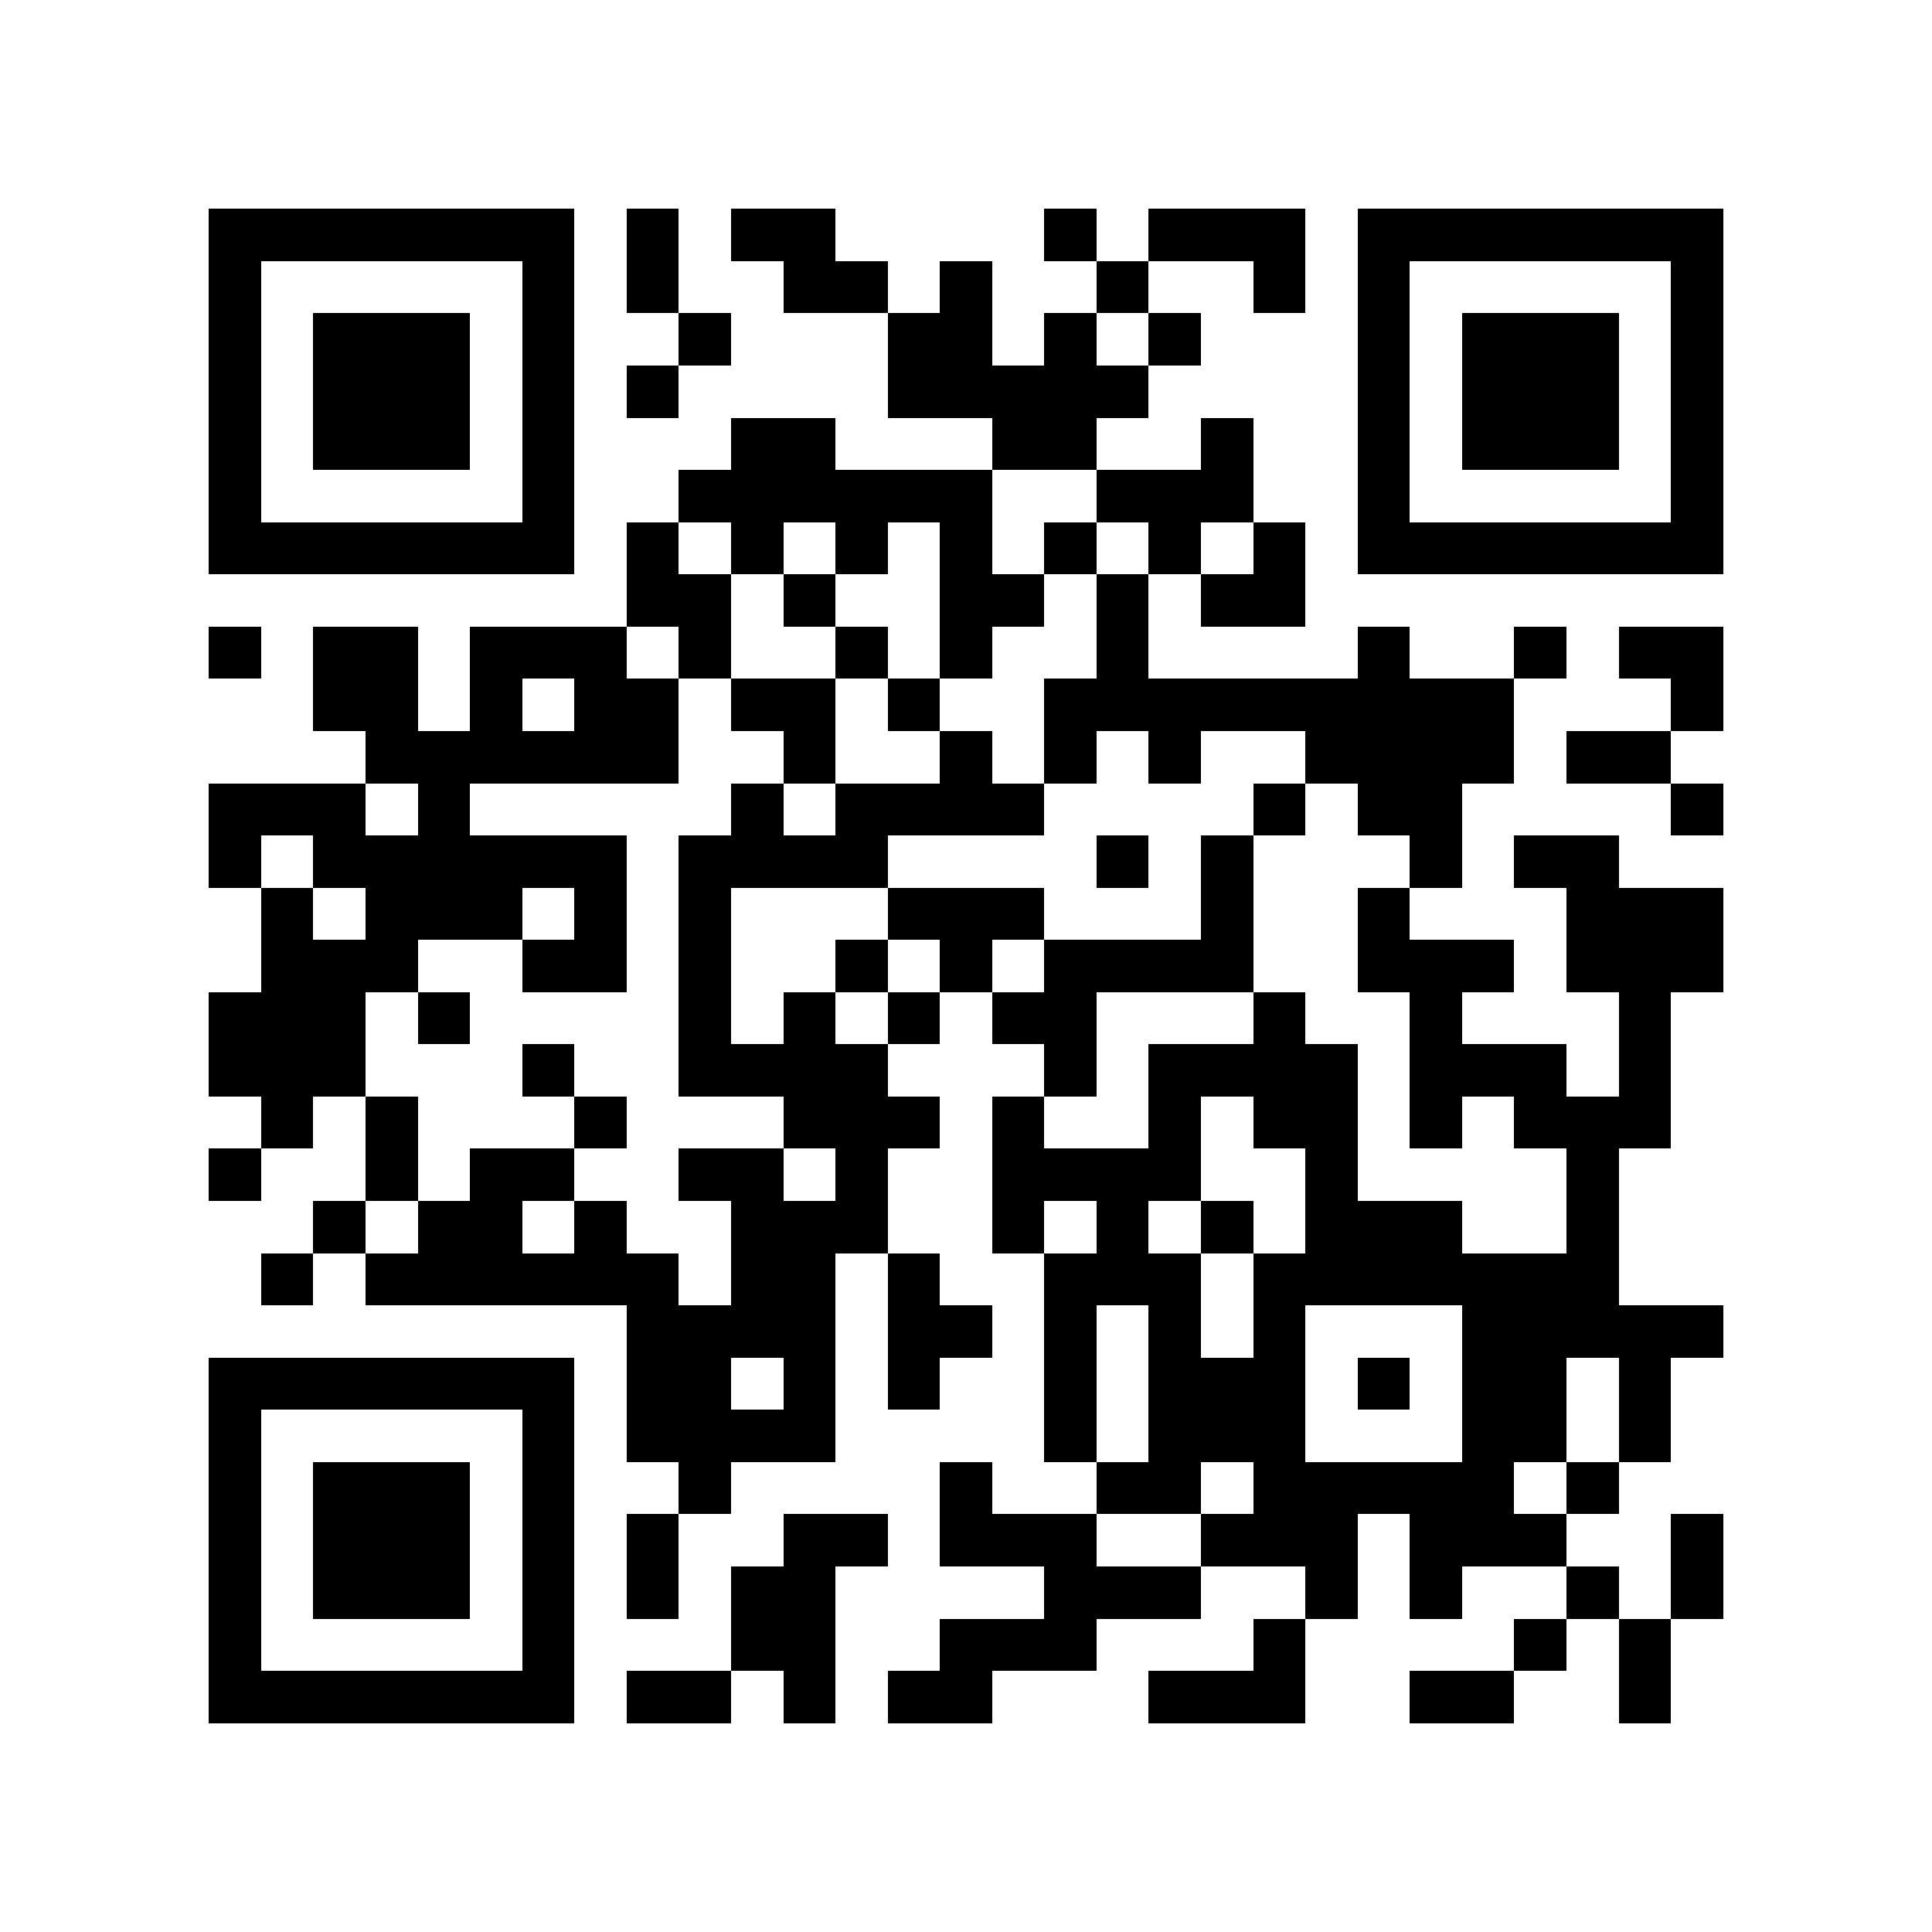 <?xml version="1.0" encoding="utf-8"?><!DOCTYPE svg PUBLIC "-//W3C//DTD SVG 1.1//EN" "http://www.w3.org/Graphics/SVG/1.1/DTD/svg11.dtd"><svg xmlns="http://www.w3.org/2000/svg" viewBox="0 0 37 37" shape-rendering="crispEdges"><path fill="#ffffff" d="M0 0h37v37H0z"/><path stroke="#000000" d="M4 4.5h7m1 0h1m1 0h2m4 0h1m1 0h3m1 0h7M4 5.5h1m5 0h1m1 0h1m2 0h2m1 0h1m2 0h1m2 0h1m1 0h1m5 0h1M4 6.5h1m1 0h3m1 0h1m2 0h1m3 0h2m1 0h1m1 0h1m3 0h1m1 0h3m1 0h1M4 7.5h1m1 0h3m1 0h1m1 0h1m4 0h5m4 0h1m1 0h3m1 0h1M4 8.5h1m1 0h3m1 0h1m3 0h2m3 0h2m2 0h1m2 0h1m1 0h3m1 0h1M4 9.5h1m5 0h1m2 0h6m2 0h3m2 0h1m5 0h1M4 10.5h7m1 0h1m1 0h1m1 0h1m1 0h1m1 0h1m1 0h1m1 0h1m1 0h7M12 11.5h2m1 0h1m2 0h2m1 0h1m1 0h2M4 12.5h1m1 0h2m1 0h3m1 0h1m2 0h1m1 0h1m2 0h1m4 0h1m2 0h1m1 0h2M6 13.5h2m1 0h1m1 0h2m1 0h2m1 0h1m2 0h9m3 0h1M7 14.5h6m2 0h1m2 0h1m1 0h1m1 0h1m2 0h4m1 0h2M4 15.5h3m1 0h1m5 0h1m1 0h4m4 0h1m1 0h2m4 0h1M4 16.5h1m1 0h6m1 0h4m4 0h1m1 0h1m3 0h1m1 0h2M5 17.5h1m1 0h3m1 0h1m1 0h1m3 0h3m3 0h1m2 0h1m3 0h3M5 18.5h3m2 0h2m1 0h1m2 0h1m1 0h1m1 0h4m2 0h3m1 0h3M4 19.5h3m1 0h1m4 0h1m1 0h1m1 0h1m1 0h2m3 0h1m2 0h1m3 0h1M4 20.5h3m3 0h1m2 0h4m3 0h1m1 0h4m1 0h3m1 0h1M5 21.5h1m1 0h1m3 0h1m3 0h3m1 0h1m2 0h1m1 0h2m1 0h1m1 0h3M4 22.5h1m2 0h1m1 0h2m2 0h2m1 0h1m2 0h4m2 0h1m4 0h1M6 23.5h1m1 0h2m1 0h1m2 0h3m2 0h1m1 0h1m1 0h1m1 0h3m2 0h1M5 24.5h1m1 0h6m1 0h2m1 0h1m2 0h3m1 0h7M12 25.5h4m1 0h2m1 0h1m1 0h1m1 0h1m3 0h5M4 26.5h7m1 0h2m1 0h1m1 0h1m2 0h1m1 0h3m1 0h1m1 0h2m1 0h1M4 27.5h1m5 0h1m1 0h4m4 0h1m1 0h3m3 0h2m1 0h1M4 28.5h1m1 0h3m1 0h1m2 0h1m4 0h1m2 0h2m1 0h5m1 0h1M4 29.5h1m1 0h3m1 0h1m1 0h1m2 0h2m1 0h3m2 0h3m1 0h3m2 0h1M4 30.5h1m1 0h3m1 0h1m1 0h1m1 0h2m4 0h3m2 0h1m1 0h1m2 0h1m1 0h1M4 31.5h1m5 0h1m3 0h2m2 0h3m3 0h1m4 0h1m1 0h1M4 32.5h7m1 0h2m1 0h1m1 0h2m3 0h3m2 0h2m2 0h1"/></svg>
